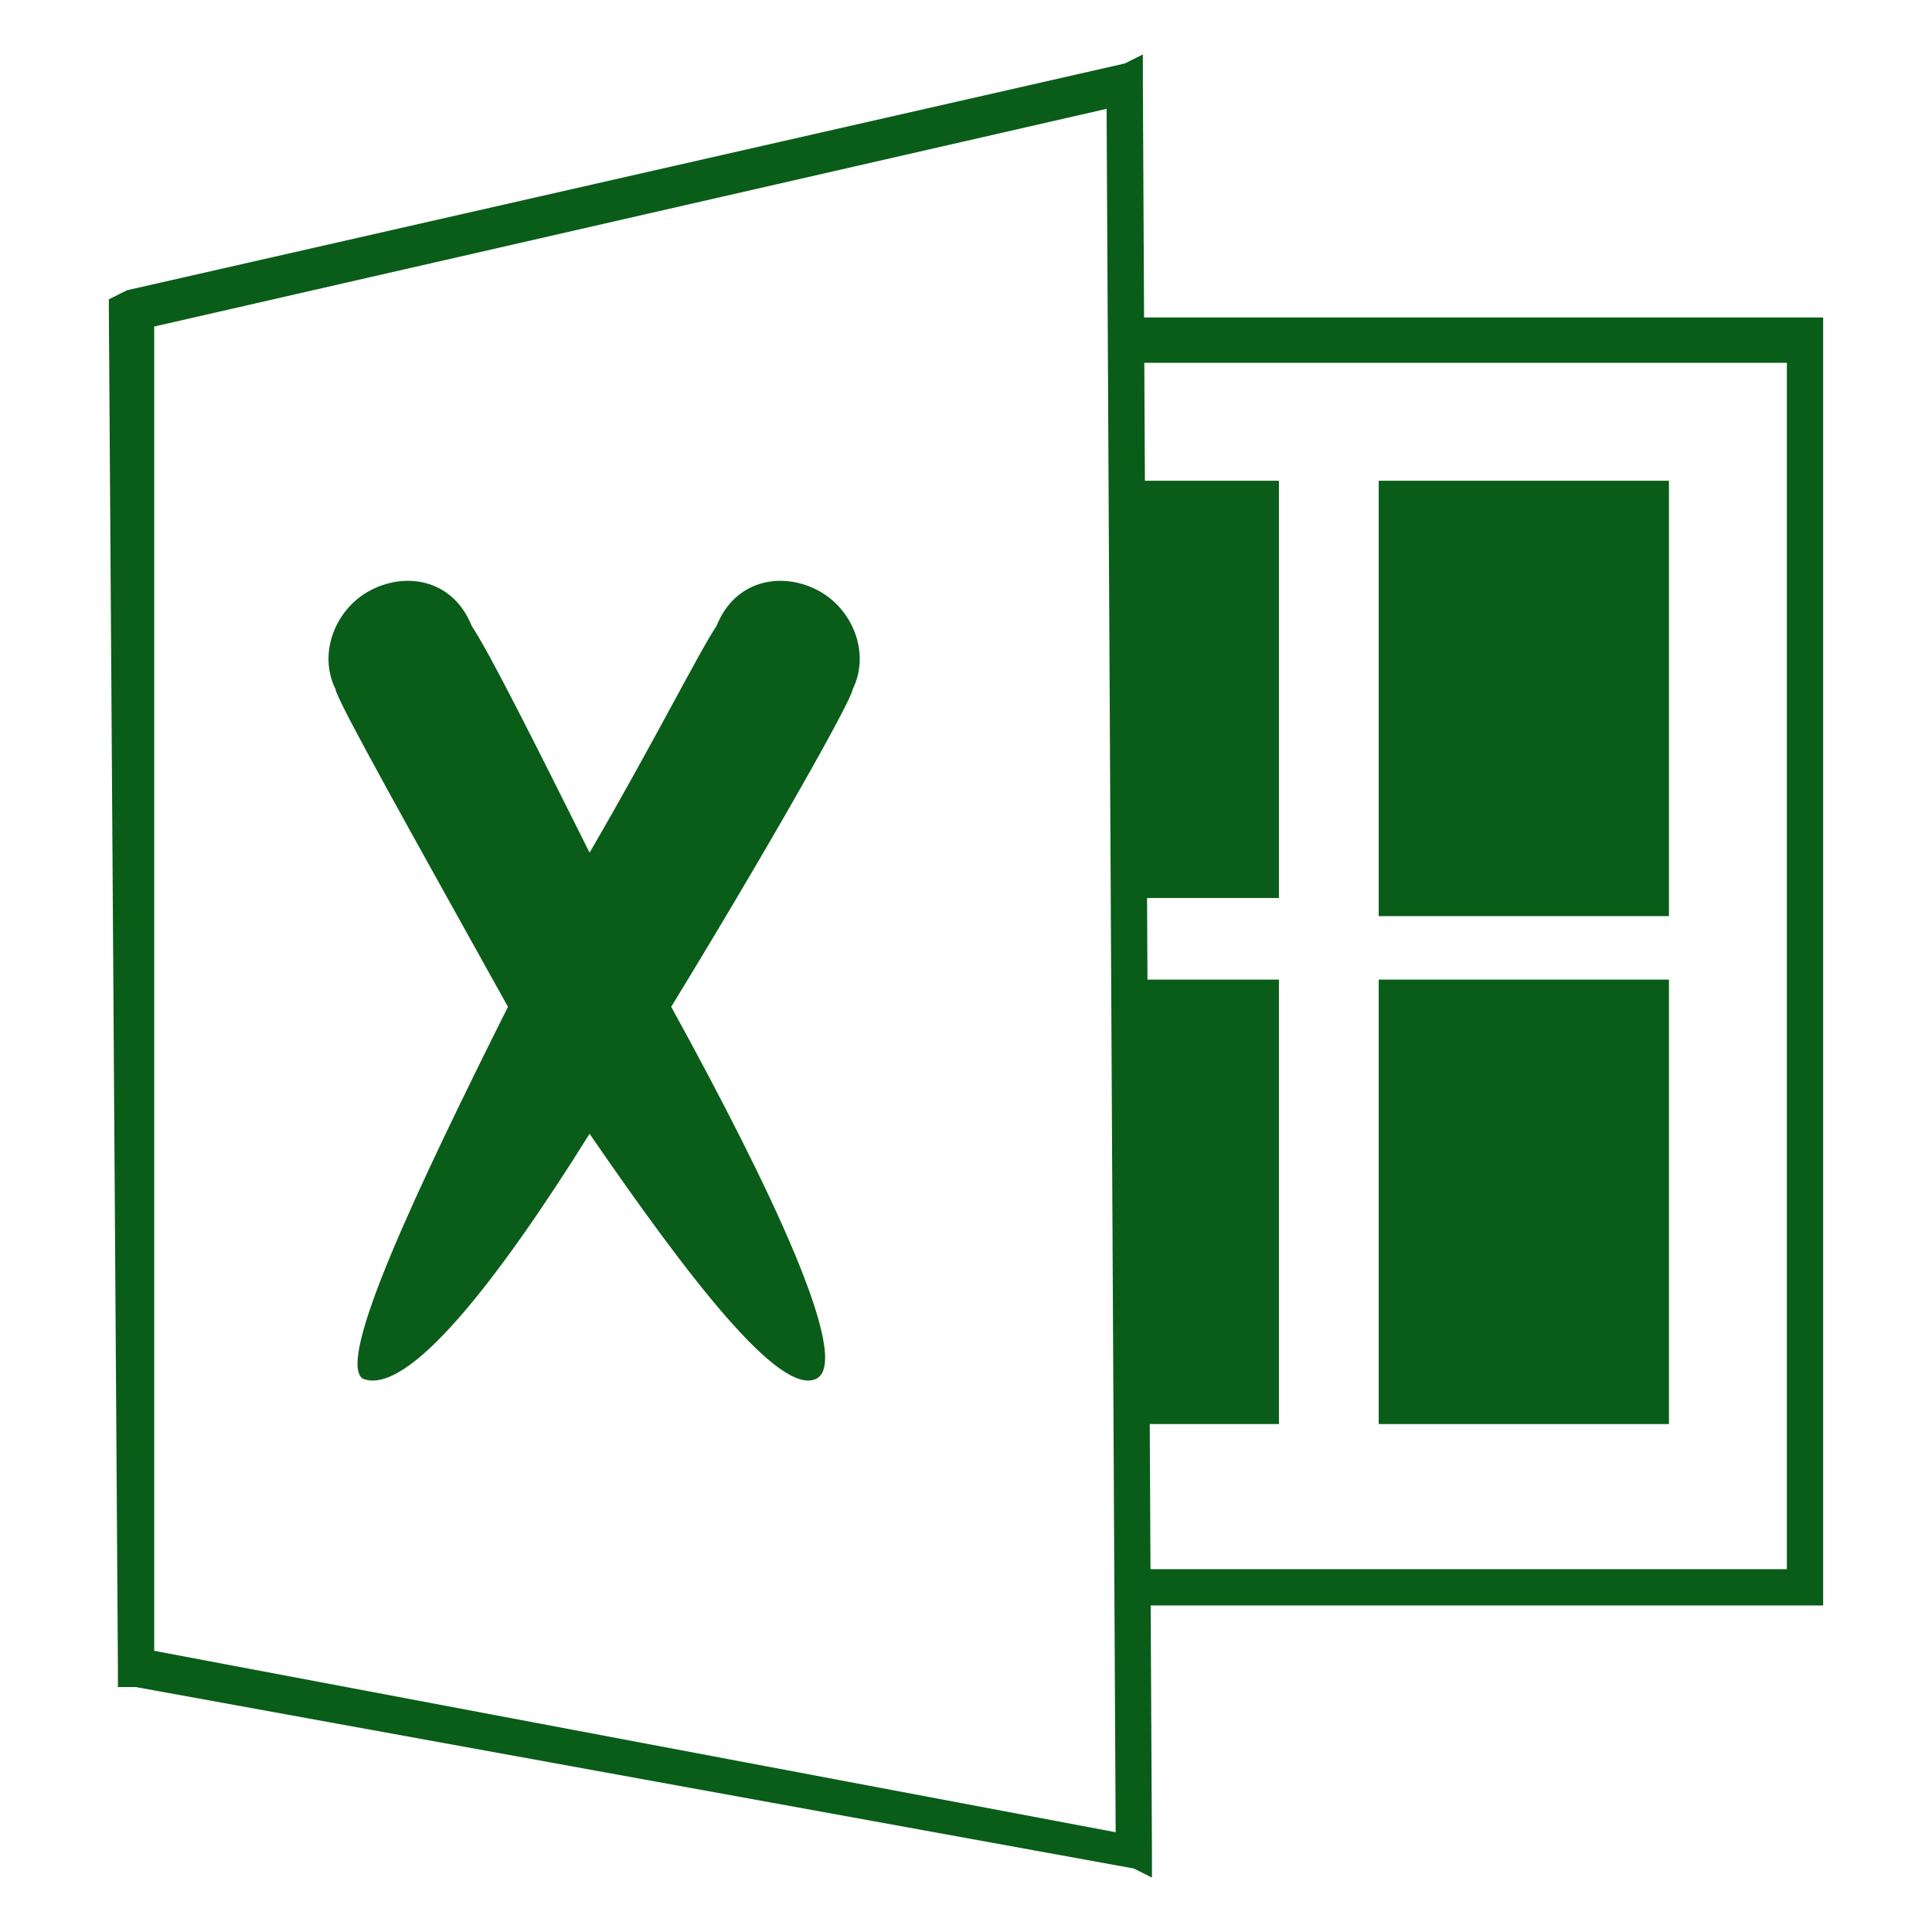 <svg fill="#0A5D19" xmlns="http://www.w3.org/2000/svg" xmlns:xlink="http://www.w3.org/1999/xlink" xml:space="preserve" version="1.1" style="shape-rendering:geometricPrecision;text-rendering:geometricPrecision;image-rendering:optimizeQuality;" viewBox="0 0 213 213" x="0px" y="0px" fill-rule="evenodd" clip-rule="evenodd"><defs><style type="text/css">
   
    .fil1 {fill:#0A5D19}
    .fil0 {fill:#0A5D19;fill-rule:nonzero}
   
  </style></defs><g><polygon class="fil0" points="124,35 199,35 201,35 201,38 201,175 201,177 199,177 125,177 125,173 197,173 197,40 124,40 "></polygon><polygon class="fil1" points="124,53 141,53 141,99 125,99 "></polygon><polygon class="fil1" points="125,108 141,108 141,157 125,157 "></polygon><path class="fil1" d="M152 53l0 48 32 0 0 -48c0,0 -32,0 -32,0z"></path><path class="fil0" d="M17 36l0 146 106 20 -1 -190 -105 24zm-4 148l-1 -150 0 -1 2 -1 110 -25 2 -1 0 3 1 195 0 3 -2 -1 -110 -20 -2 0 0 -2z"></path><path class="fil1" d="M152 108l0 49 32 0 0 -49c0,0 -32,0 -32,0z"></path><path class="fil0" d="M37 76c-2,-4 0,-9 4,-11 4,-2 9,-1 11,4 2,3 7,13 13,25 7,-12 12,-22 14,-25 2,-5 7,-6 11,-4 4,2 6,7 4,11 0,1 -9,17 -20,35 11,20 20,39 16,41 -4,2 -14,-11 -25,-27 -10,16 -20,29 -25,27 -3,-2 6,-21 16,-41 -10,-18 -19,-34 -19,-35z"></path></g></svg>